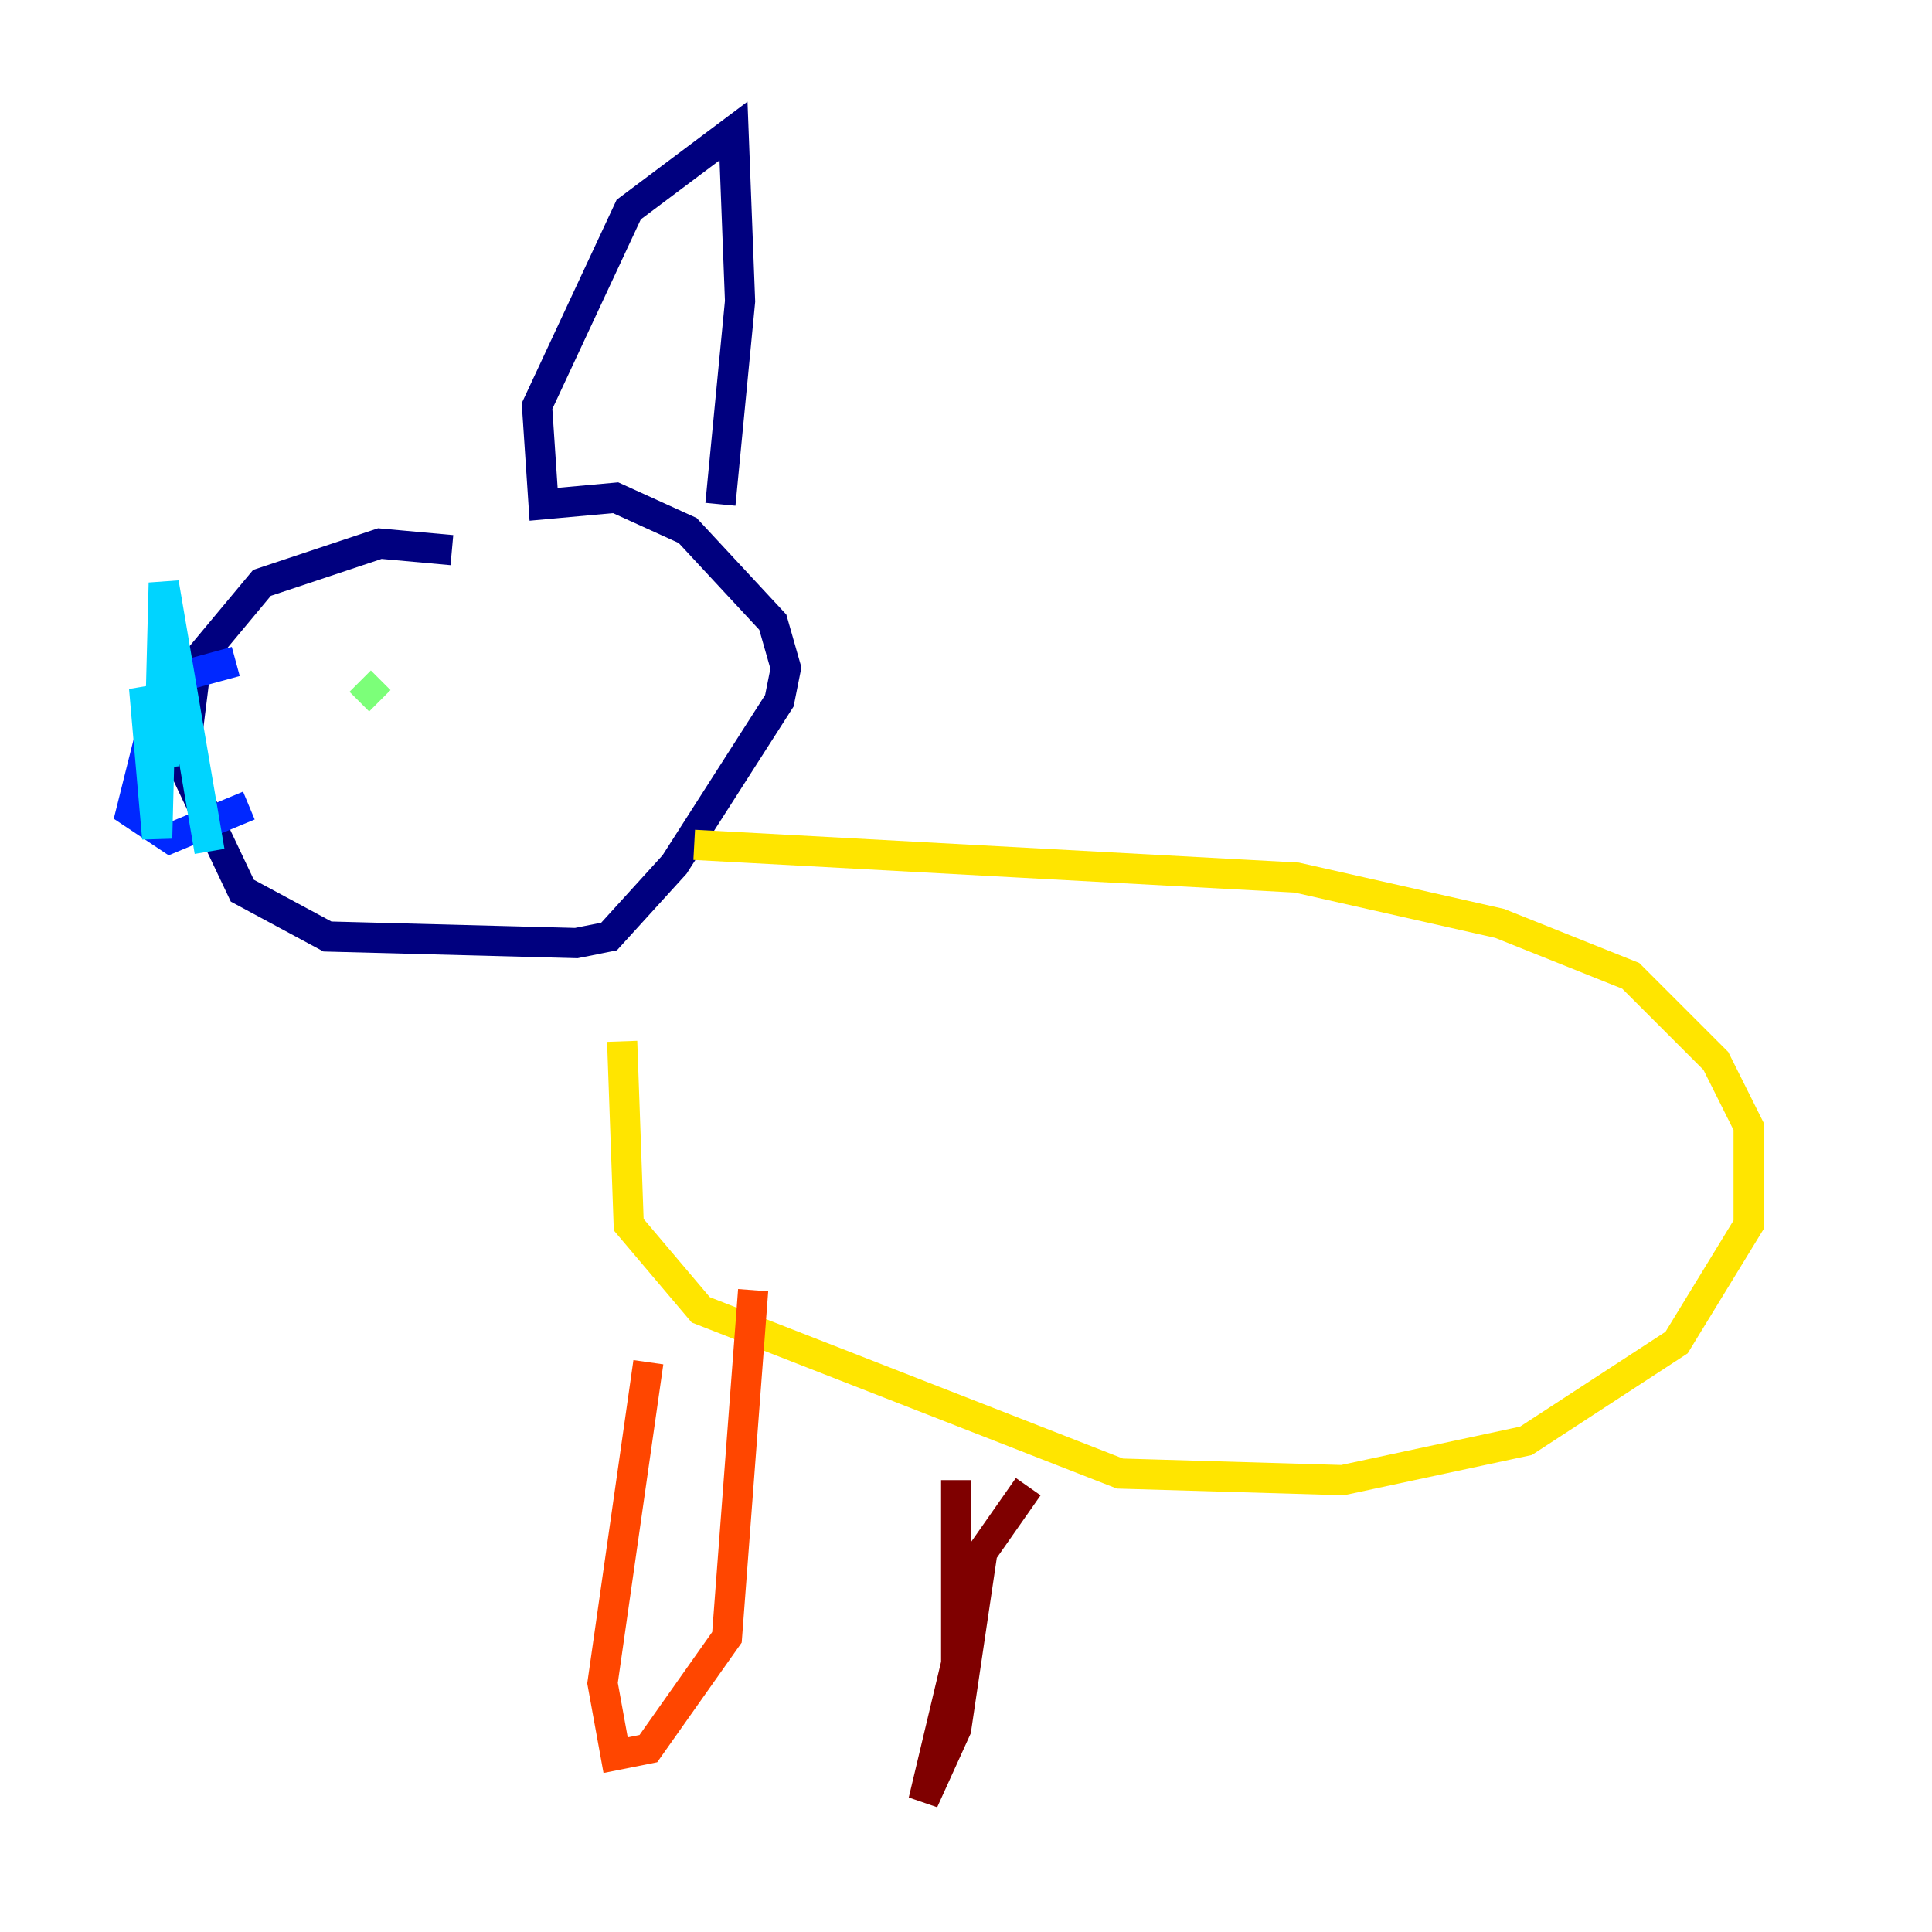 <?xml version="1.0" encoding="utf-8" ?>
<svg baseProfile="tiny" height="128" version="1.2" viewBox="0,0,128,128" width="128" xmlns="http://www.w3.org/2000/svg" xmlns:ev="http://www.w3.org/2001/xml-events" xmlns:xlink="http://www.w3.org/1999/xlink"><defs /><polyline fill="none" points="29.939,36.447 25.166,36.014 17.356,38.617 13.017,43.824 12.149,50.766 16.054,59.01 21.695,62.047 38.183,62.481 40.352,62.047 44.691,57.275 51.634,46.427 52.068,44.258 51.2,41.22 45.559,35.146 40.786,32.976 36.014,33.41 35.58,26.902 41.654,13.885 48.597,8.678 49.031,19.959 47.729,33.41" stroke="#00007f" stroke-width="2" /><polyline fill="none" points="15.62,43.824 10.848,45.125 8.678,53.803 11.281,55.539 16.488,53.37" stroke="#0028ff" stroke-width="2" /><polyline fill="none" points="10.848,45.993 10.848,50.766 9.546,45.559 10.414,55.539 10.848,38.617 13.885,56.407" stroke="#00d4ff" stroke-width="2" /><polyline fill="none" points="23.864,45.125 25.166,46.427" stroke="#7cff79" stroke-width="2" /><polyline fill="none" points="45.993,55.973 85.912,58.142 99.363,61.18 108.041,64.651 113.681,70.291 115.851,74.63 115.851,81.139 111.078,88.949 101.098,95.458 88.949,98.061 74.197,97.627 46.427,86.78 41.654,81.139 41.22,68.99" stroke="#ffe500" stroke-width="2" /><polyline fill="none" points="42.956,90.251 39.919,111.512 40.786,116.285 42.956,115.851 48.163,108.475 49.898,85.478" stroke="#ff4600" stroke-width="2" /><polyline fill="none" points="63.349,98.061 63.349,110.21 61.18,119.322 63.349,114.549 65.085,102.834 68.122,98.495" stroke="#7f0000" stroke-width="2" /></svg>